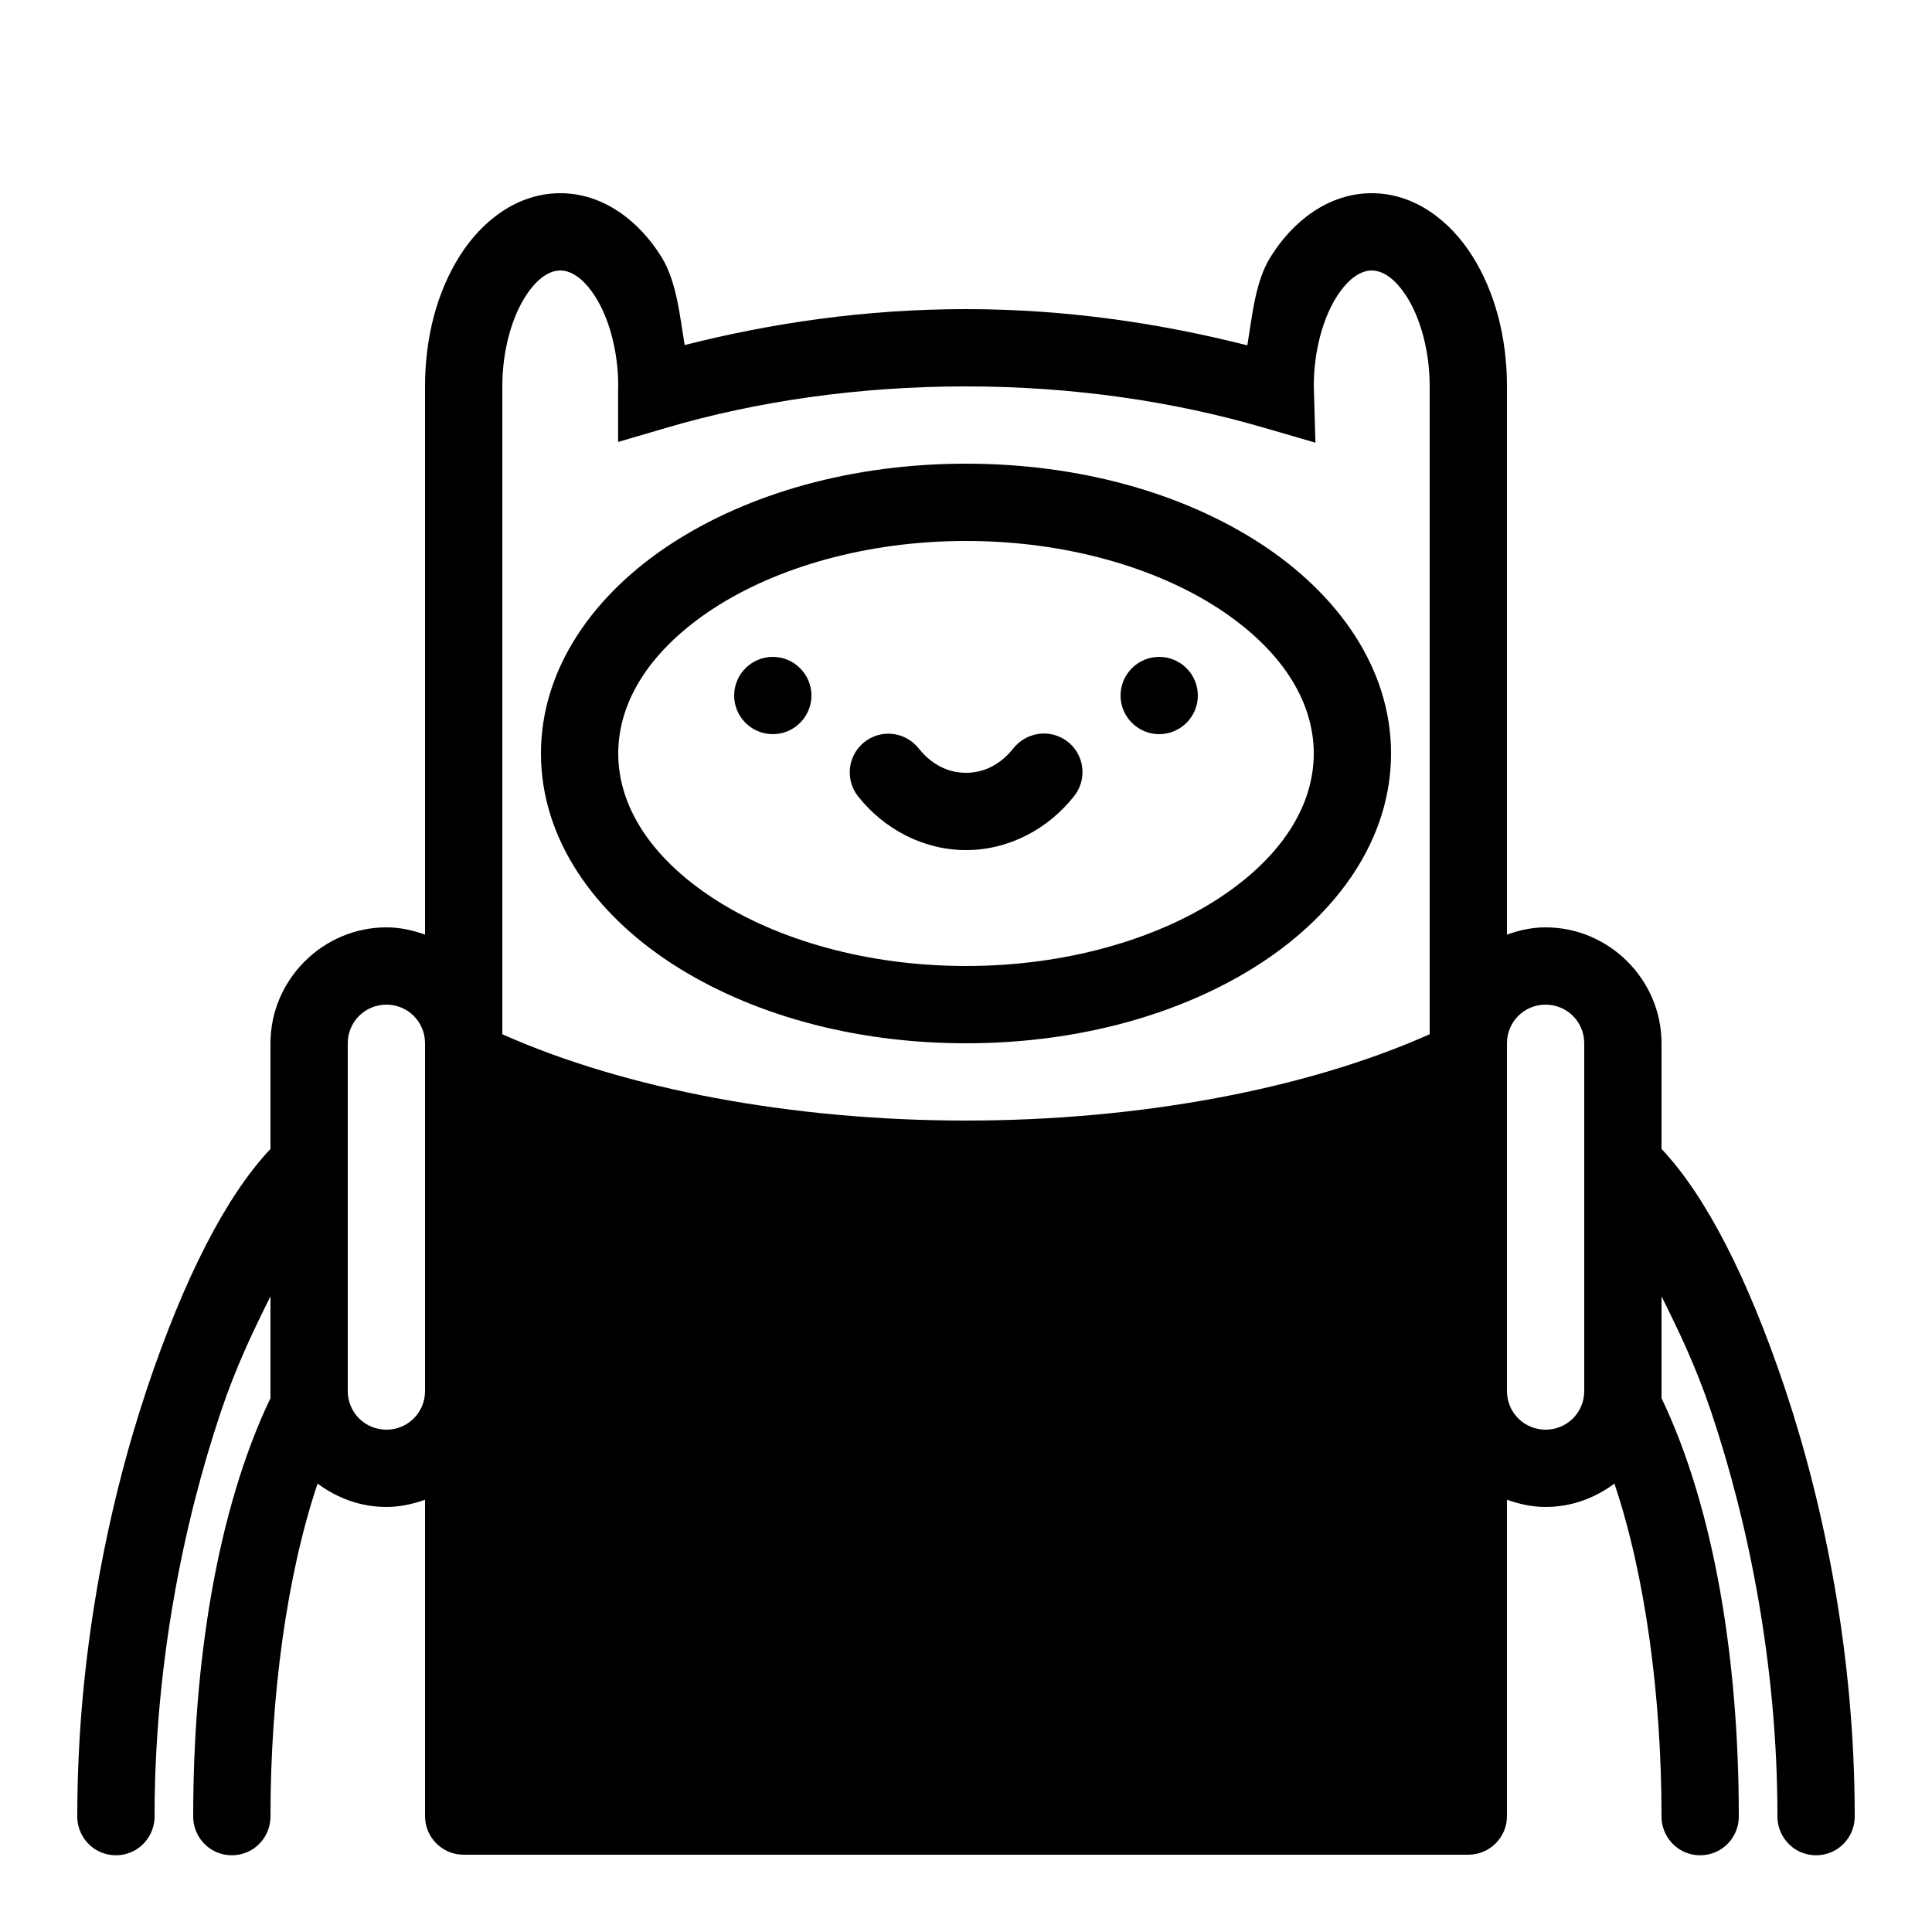 <svg fill="#000000" xmlns="http://www.w3.org/2000/svg"  viewBox="0 0 50 50" width="25px" height="25px"><path d="M 14.5 5 C 13.379 5 12.457 5.727 11.887 6.641 C 11.312 7.559 11 8.727 11 10 L 11 24.188 C 10.684 24.074 10.352 24 10 24 C 8.355 24 7 25.355 7 27 L 7 29.734 C 5.84 30.965 4.762 33.09 3.812 35.914 C 2.777 39.004 2 42.875 2 47 C 1.996 47.359 2.184 47.695 2.496 47.879 C 2.809 48.059 3.191 48.059 3.504 47.879 C 3.816 47.695 4.004 47.359 4 47 C 4 43.125 4.738 39.449 5.711 36.551 C 6.105 35.375 6.559 34.43 7 33.551 L 7 36.184 C 5.613 39.086 5 43.035 5 47 C 4.996 47.359 5.184 47.695 5.496 47.879 C 5.809 48.059 6.191 48.059 6.504 47.879 C 6.816 47.695 7.004 47.359 7 47 C 7 43.891 7.422 40.766 8.219 38.395 C 8.723 38.77 9.332 39 10 39 C 10.352 39 10.684 38.926 11 38.812 L 11 47 C 11 47.555 11.449 48 12 48 L 38 48 C 38.551 48 39 47.555 39 47 L 39 38.812 C 39.316 38.926 39.648 39 40 39 C 40.668 39 41.277 38.77 41.781 38.395 C 42.578 40.766 43 43.891 43 47 C 42.996 47.359 43.184 47.695 43.496 47.879 C 43.809 48.059 44.191 48.059 44.504 47.879 C 44.816 47.695 45.004 47.359 45 47 C 45 43.035 44.387 39.086 43 36.184 L 43 33.551 C 43.441 34.43 43.895 35.375 44.289 36.551 C 45.262 39.449 46 43.125 46 47 C 45.996 47.359 46.184 47.695 46.496 47.879 C 46.809 48.059 47.191 48.059 47.504 47.879 C 47.816 47.695 48.004 47.359 48 47 C 48 42.875 47.223 39.004 46.188 35.914 C 45.238 33.09 44.16 30.965 43 29.734 L 43 27 C 43 25.355 41.645 24 40 24 C 39.648 24 39.316 24.074 39 24.188 L 39 10 C 39 8.727 38.688 7.559 38.113 6.641 C 37.543 5.727 36.621 5 35.5 5 C 34.379 5 33.457 5.727 32.887 6.641 C 32.492 7.27 32.414 8.121 32.281 8.938 C 30.027 8.367 27.598 8 25 8 C 22.402 8 19.969 8.359 17.719 8.93 C 17.586 8.117 17.504 7.266 17.113 6.641 C 16.543 5.727 15.621 5 14.5 5 Z M 14.5 7 C 14.758 7 15.09 7.172 15.422 7.703 C 15.75 8.23 16 9.062 16 10 C 16 9.922 15.996 9.949 15.996 10.102 L 15.996 11.438 L 17.277 11.062 C 19.586 10.387 22.211 10 25 10 C 27.789 10 30.41 10.395 32.727 11.074 L 34.043 11.457 L 34.004 10.086 C 34.004 9.961 34 9.934 34 10 C 34 9.062 34.25 8.23 34.578 7.703 C 34.91 7.172 35.242 7 35.5 7 C 35.758 7 36.09 7.172 36.422 7.703 C 36.75 8.23 37 9.062 37 10 L 37 26.766 C 33.82 28.184 29.5 29 25 29 C 20.5 29 16.18 28.184 13 26.766 L 13 10 C 13 9.062 13.25 8.23 13.578 7.703 C 13.91 7.172 14.242 7 14.5 7 Z M 25 12 C 22.062 12 19.391 12.762 17.387 14.062 C 15.379 15.367 14 17.289 14 19.5 C 14 21.711 15.379 23.633 17.387 24.938 C 19.391 26.238 22.062 27 25 27 C 27.938 27 30.609 26.238 32.613 24.938 C 34.621 23.633 36 21.711 36 19.5 C 36 17.289 34.621 15.367 32.613 14.062 C 30.609 12.762 27.938 12 25 12 Z M 25 14 C 27.586 14 29.91 14.691 31.527 15.742 C 33.141 16.793 34 18.121 34 19.5 C 34 20.879 33.141 22.207 31.527 23.258 C 29.91 24.309 27.586 25 25 25 C 22.414 25 20.09 24.309 18.473 23.258 C 16.859 22.207 16 20.879 16 19.5 C 16 18.121 16.859 16.793 18.473 15.742 C 20.09 14.691 22.414 14 25 14 Z M 20 17 C 19.449 17 19 17.449 19 18 C 19 18.551 19.449 19 20 19 C 20.551 19 21 18.551 21 18 C 21 17.449 20.551 17 20 17 Z M 30 17 C 29.449 17 29 17.449 29 18 C 29 18.551 29.449 19 30 19 C 30.551 19 31 18.551 31 18 C 31 17.449 30.551 17 30 17 Z M 26.98 18.984 C 26.68 18.996 26.402 19.141 26.219 19.375 C 25.898 19.777 25.477 20 25 20 C 24.527 20 24.102 19.777 23.781 19.375 C 23.594 19.137 23.309 18.992 23 18.988 C 22.613 18.984 22.258 19.207 22.09 19.555 C 21.922 19.906 21.973 20.324 22.219 20.625 C 22.875 21.445 23.883 22 25 22 C 26.121 22 27.125 21.445 27.781 20.625 C 28.035 20.32 28.086 19.898 27.914 19.543 C 27.742 19.191 27.375 18.969 26.98 18.984 Z M 10 26 C 10.555 26 11 26.445 11 27 L 11 36 C 11 36.555 10.555 37 10 37 C 9.445 37 9 36.555 9 36 L 9 27 C 9 26.445 9.445 26 10 26 Z M 40 26 C 40.555 26 41 26.445 41 27 L 41 36 C 41 36.555 40.555 37 40 37 C 39.445 37 39 36.555 39 36 L 39 27 C 39 26.445 39.445 26 40 26 Z"/></svg>